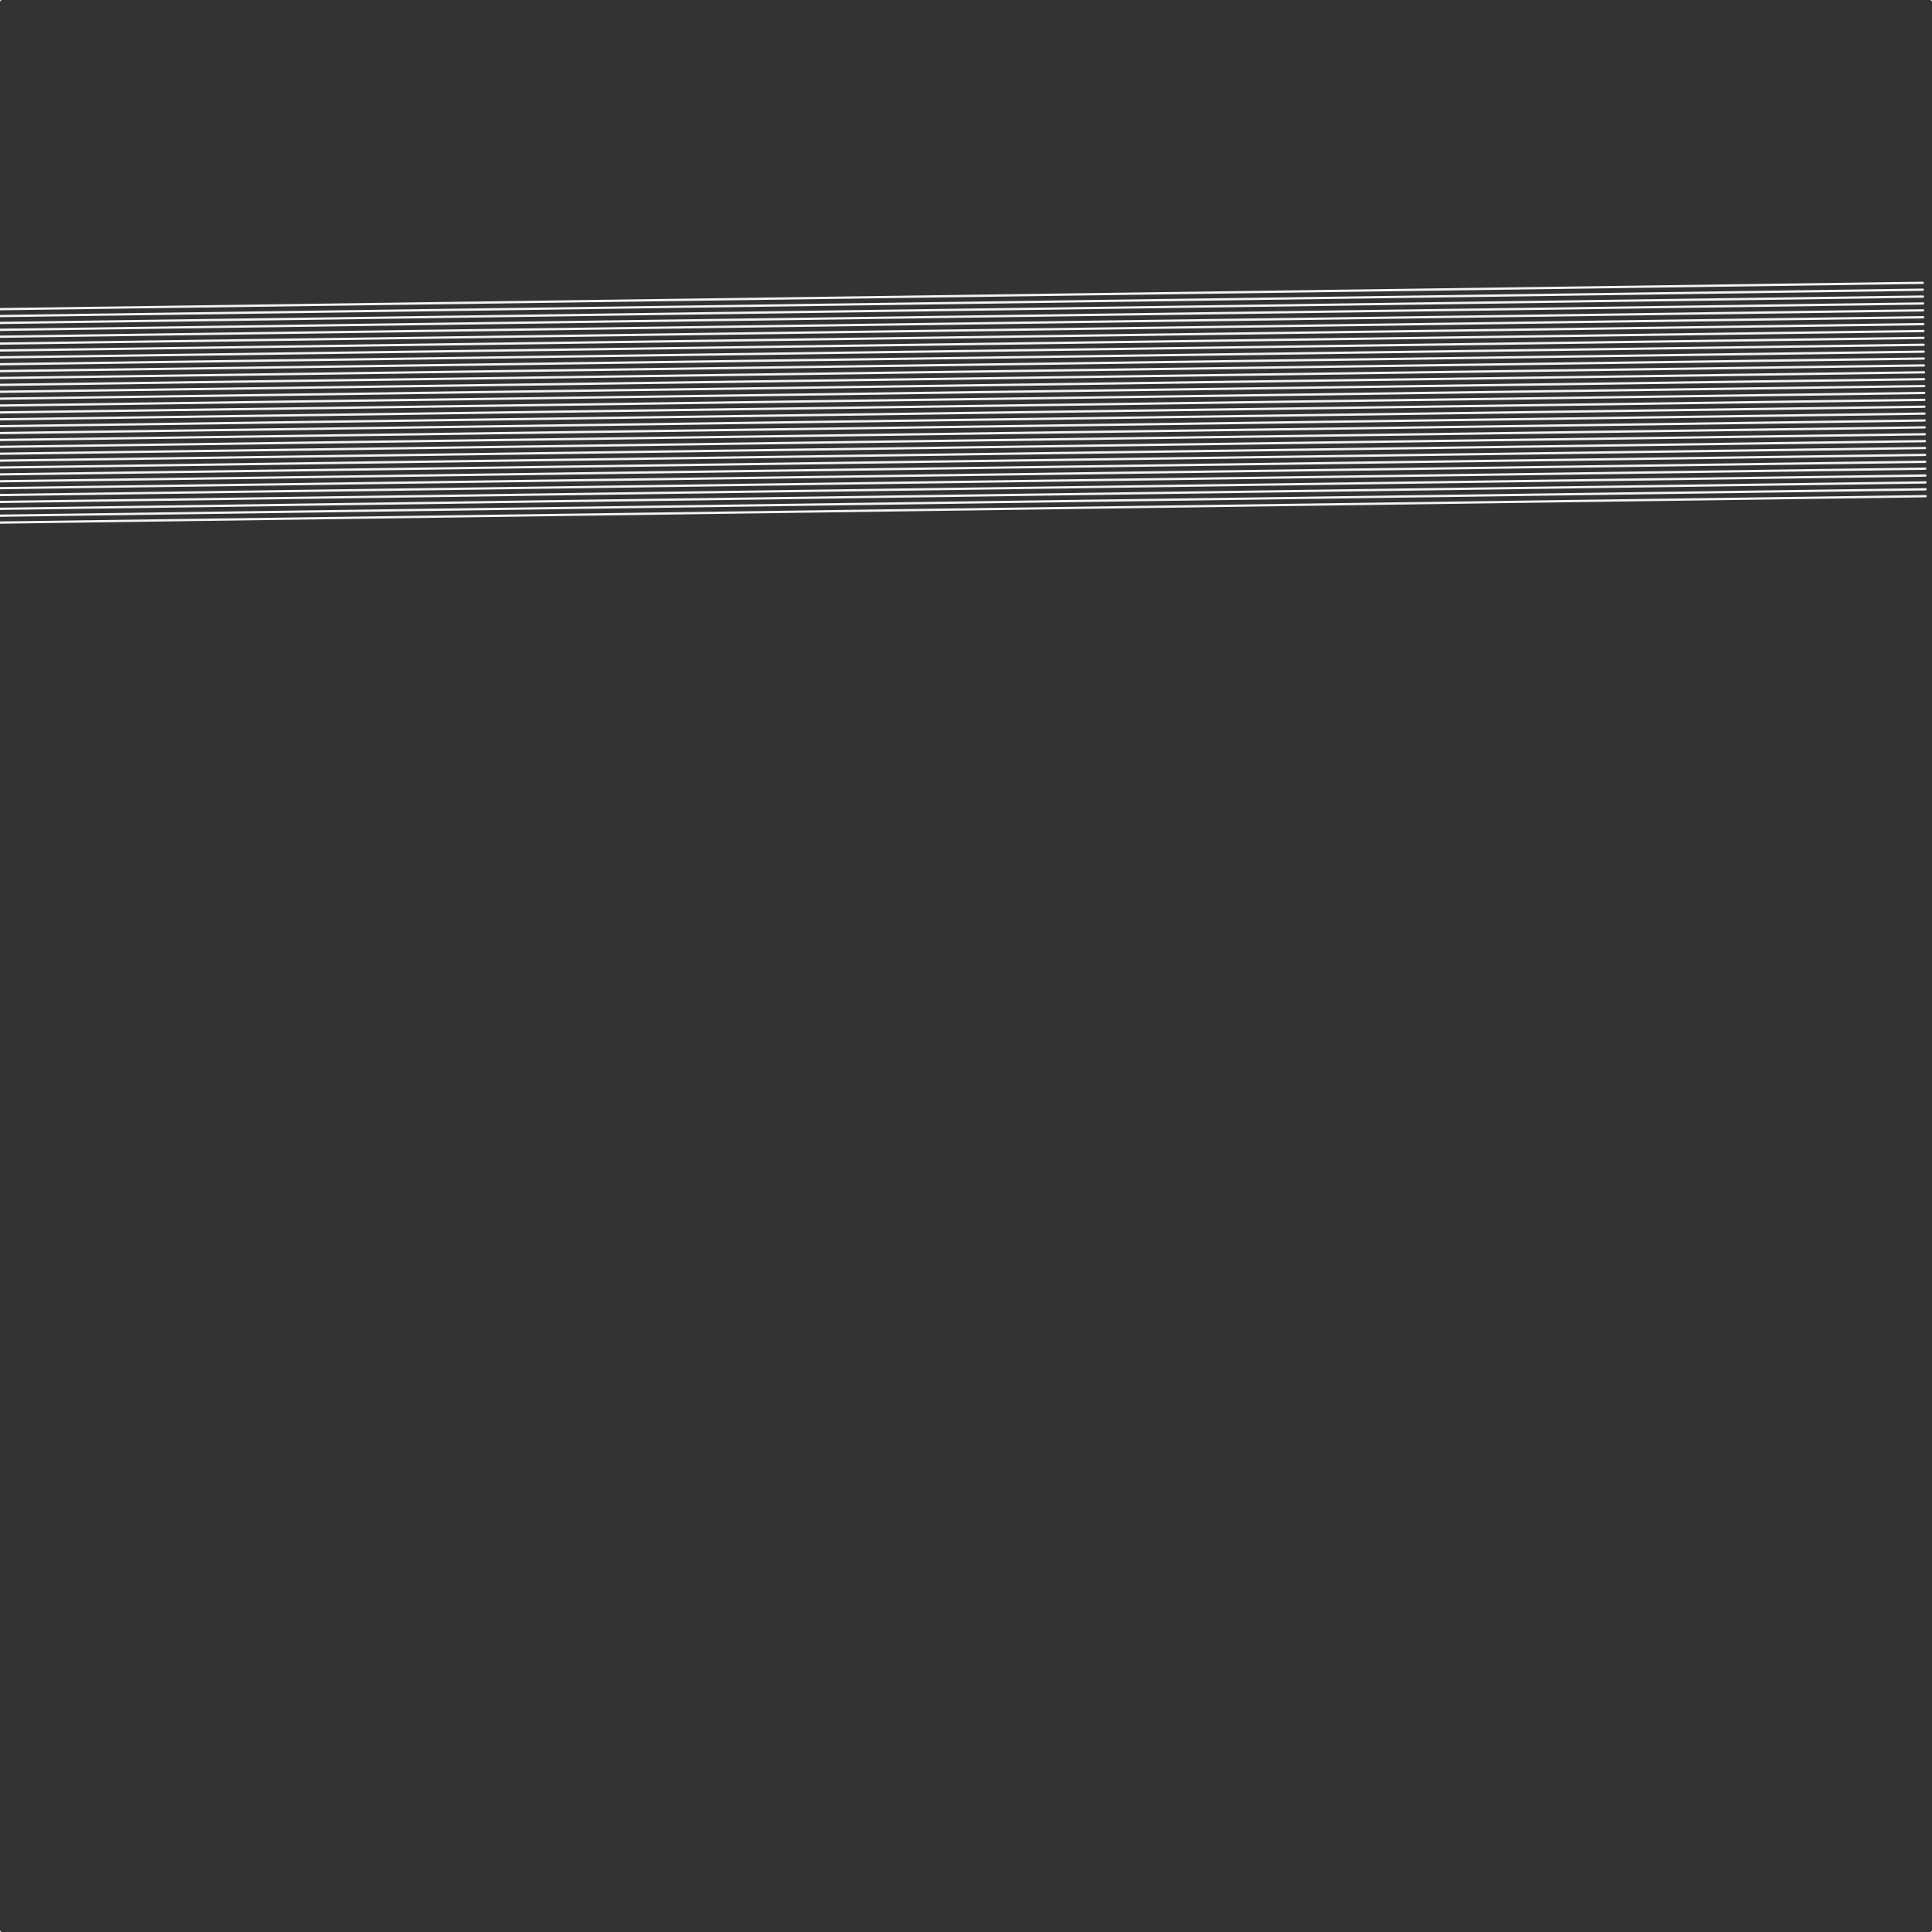 <?xml version="1.0"?>
<!DOCTYPE svg PUBLIC '-//W3C//DTD SVG 1.0//EN'
          'http://www.w3.org/TR/2001/REC-SVG-20010904/DTD/svg10.dtd'>
<svg xmlns:xlink="http://www.w3.org/1999/xlink" style="fill-opacity:1; color-rendering:auto; color-interpolation:auto; text-rendering:auto; stroke:black; stroke-linecap:square; stroke-miterlimit:10; shape-rendering:auto; stroke-opacity:1; fill:black; stroke-dasharray:none; font-weight:normal; stroke-width:1; font-family:'Dialog'; font-style:normal; stroke-linejoin:miter; font-size:12px; stroke-dashoffset:0; image-rendering:auto;" width="842" height="842" xmlns="http://www.w3.org/2000/svg"
><rect width="100%" height="100%" fill="#333333" stroke="none"/><!--Generated by the Batik Graphics2D SVG Generator--><defs id="genericDefs"
  /><g
  ><g style="fill:rgb(242,244,246); stroke-linecap:round; stroke:rgb(242,244,246);" transform="translate(421,421) rotate(-0.785) translate(-421,-292)"
    ><line y2="0" style="fill:none;" x1="0" x2="842" y1="0"
    /></g
    ><g style="fill:rgb(242,244,246); stroke-linecap:round; stroke:rgb(242,244,246);" transform="translate(421,421) rotate(-0.785) translate(-421,-292)"
    ><line y2="3" style="fill:none;" x1="0" x2="842" y1="3"
      /><line y2="6" style="fill:none;" x1="0" x2="842" y1="6"
      /><line y2="9" style="fill:none;" x1="0" x2="842" y1="9"
      /><line y2="12" style="fill:none;" x1="0" x2="842" y1="12"
      /><line y2="15" style="fill:none;" x1="0" x2="842" y1="15"
      /><line y2="18" style="fill:none;" x1="0" x2="842" y1="18"
      /><line y2="21" style="fill:none;" x1="0" x2="842" y1="21"
      /><line y2="24" style="fill:none;" x1="0" x2="842" y1="24"
      /><line y2="27" style="fill:none;" x1="0" x2="842" y1="27"
      /><line y2="30" style="fill:none;" x1="0" x2="842" y1="30"
      /><line y2="33" style="fill:none;" x1="0" x2="842" y1="33"
      /><line y2="36" style="fill:none;" x1="0" x2="842" y1="36"
      /><line y2="39" style="fill:none;" x1="0" x2="842" y1="39"
      /><line y2="42" style="fill:none;" x1="0" x2="842" y1="42"
      /><line y2="45" style="fill:none;" x1="0" x2="842" y1="45"
      /><line y2="48" style="fill:none;" x1="0" x2="842" y1="48"
      /><line y2="51" style="fill:none;" x1="0" x2="842" y1="51"
      /><line y2="54" style="fill:none;" x1="0" x2="842" y1="54"
      /><line y2="57" style="fill:none;" x1="0" x2="842" y1="57"
      /><line y2="60" style="fill:none;" x1="0" x2="842" y1="60"
      /><line y2="63" style="fill:none;" x1="0" x2="842" y1="63"
      /><line y2="66" style="fill:none;" x1="0" x2="842" y1="66"
      /><line y2="69" style="fill:none;" x1="0" x2="842" y1="69"
      /><line y2="72" style="fill:none;" x1="0" x2="842" y1="72"
      /><line y2="75" style="fill:none;" x1="0" x2="842" y1="75"
      /><line y2="78" style="fill:none;" x1="0" x2="842" y1="78"
      /><line y2="81" style="fill:none;" x1="0" x2="842" y1="81"
      /><line y2="84" style="fill:none;" x1="0" x2="842" y1="84"
      /><line y2="87" style="fill:none;" x1="0" x2="842" y1="87"
      /><line y2="90" style="fill:none;" x1="0" x2="842" y1="90"
      /><line y2="93" style="fill:none;" x1="0" x2="842" y1="93"
    /></g
    ><g style="stroke-linecap:round; fill:rgb(242,244,246); stroke:rgb(242,244,246);"
    ><line y2="-10" style="fill:none;" x1="0" x2="-10" y1="0"
      /><line y2="-10" style="fill:none;" x1="842" x2="852" y1="0"
      /><line y2="852" style="fill:none;" x1="0" x2="-10" y1="842"
      /><line y2="852" style="fill:none;" x1="842" x2="852" y1="842"
    /></g
  ></g
></svg
>
